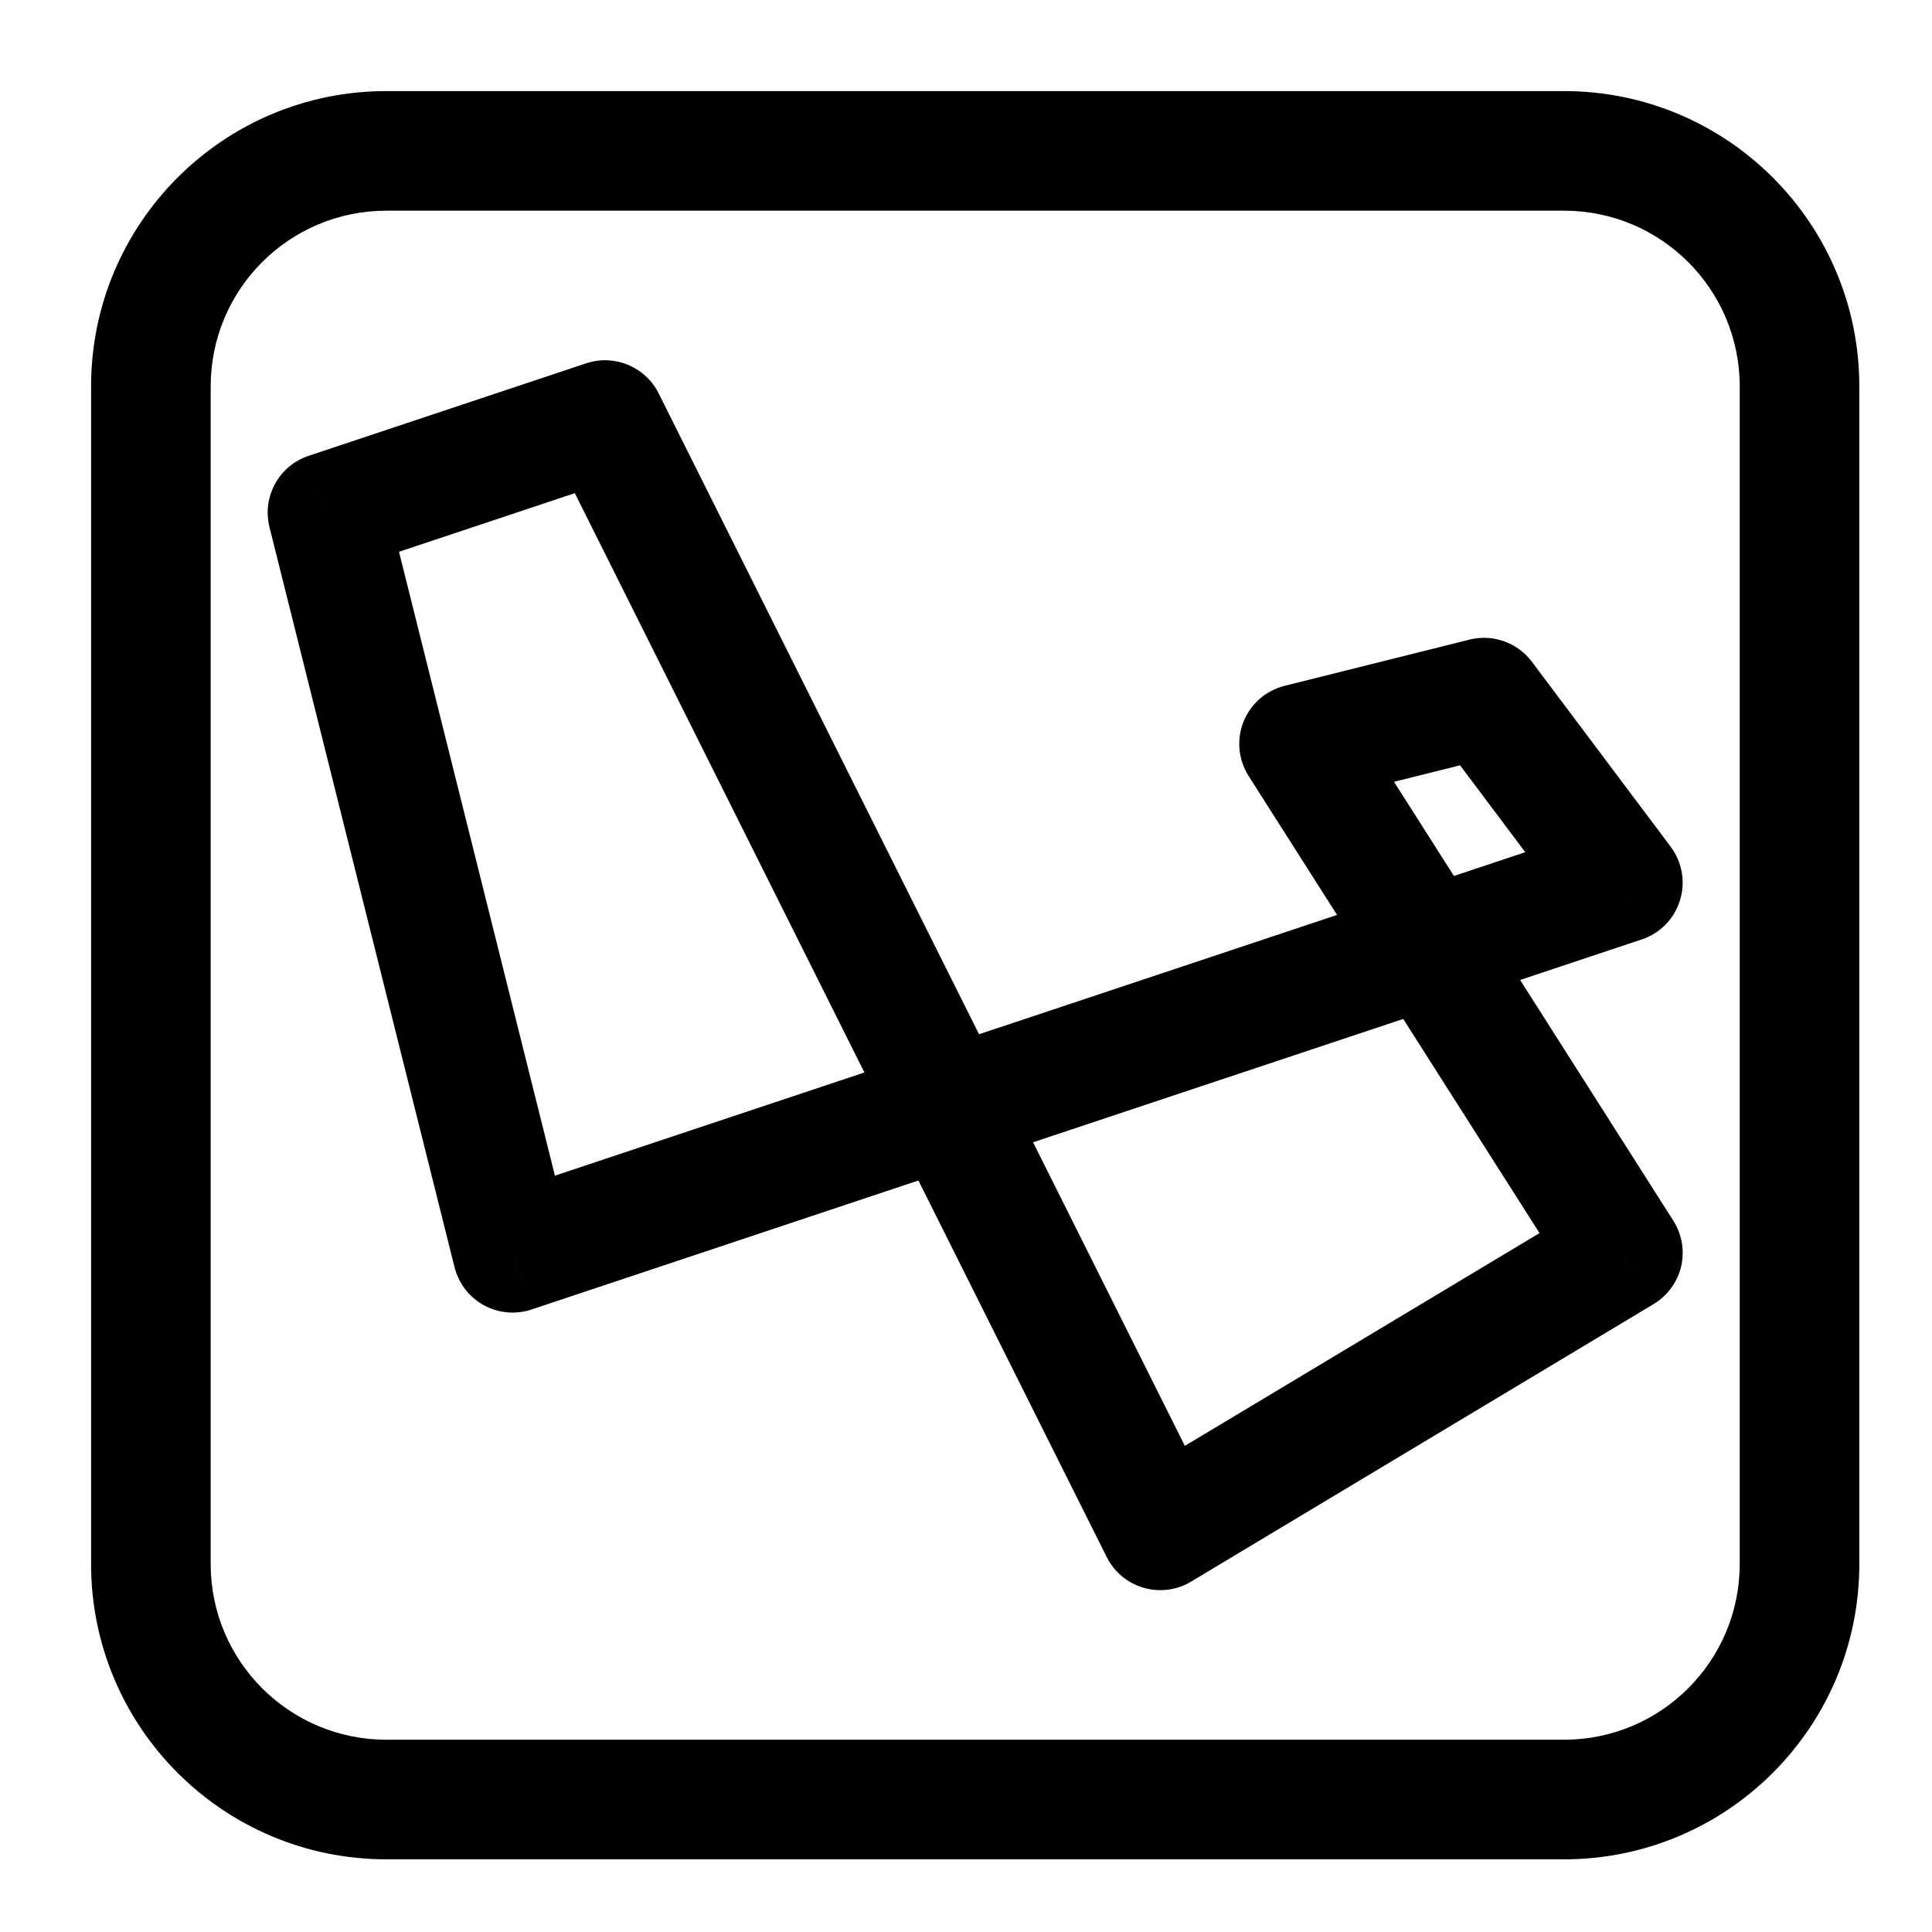 <svg width="21" height="21" viewBox="0 0 21 21" fill="none" xmlns="http://www.w3.org/2000/svg">
<path d="M3.56 5.572L3.354 4.955C3.032 5.062 2.847 5.4 2.929 5.729L3.56 5.572ZM6.577 4.566L7.159 4.275C7.014 3.986 6.678 3.847 6.372 3.949L6.577 4.566ZM12.611 16.634L12.03 16.925C12.111 17.087 12.256 17.208 12.43 17.258C12.604 17.309 12.791 17.285 12.946 17.192L12.611 16.634ZM17.64 13.617L17.974 14.175C18.125 14.084 18.232 13.937 18.273 13.767C18.313 13.596 18.282 13.416 18.188 13.268L17.64 13.617ZM14.12 8.086L13.962 7.455C13.76 7.506 13.594 7.651 13.516 7.845C13.439 8.039 13.46 8.258 13.572 8.435L14.12 8.086ZM16.131 7.583L16.651 7.193C16.494 6.984 16.227 6.889 15.974 6.952L16.131 7.583ZM17.64 9.594L17.846 10.211C18.044 10.145 18.198 9.988 18.26 9.788C18.323 9.589 18.285 9.372 18.16 9.204L17.64 9.594ZM5.571 13.617L4.941 13.775C4.985 13.95 5.1 14.1 5.259 14.187C5.417 14.274 5.605 14.291 5.777 14.234L5.571 13.617ZM3.766 6.188L6.783 5.182L6.372 3.949L3.354 4.955L3.766 6.188ZM5.996 4.856L9.731 12.328L10.894 11.746L7.159 4.275L5.996 4.856ZM9.731 12.328L12.03 16.925L13.193 16.344L10.894 11.746L9.731 12.328ZM12.946 17.192L17.974 14.175L17.306 13.06L12.277 16.077L12.946 17.192ZM18.188 13.268L16.076 9.949L14.98 10.647L17.092 13.966L18.188 13.268ZM16.076 9.949L14.668 7.737L13.572 8.435L14.98 10.647L16.076 9.949ZM14.278 8.716L16.289 8.214L15.974 6.952L13.962 7.455L14.278 8.716ZM15.611 7.973L17.12 9.984L18.16 9.204L16.651 7.193L15.611 7.973ZM17.434 8.978L15.322 9.682L15.734 10.915L17.846 10.211L17.434 8.978ZM15.322 9.682L10.107 11.42L10.518 12.653L15.734 10.915L15.322 9.682ZM10.107 11.42L5.366 13.001L5.777 14.234L10.518 12.653L10.107 11.42ZM6.202 13.46L4.191 5.414L2.929 5.729L4.941 13.775L6.202 13.46ZM4.2 2.29H17V0.99H4.2V2.29ZM18.91 4.2V17H20.21V4.2H18.91ZM17 18.91H4.2V20.21H17V18.91ZM2.29 17V4.2H0.99V17H2.29ZM4.2 18.91C3.145 18.91 2.29 18.055 2.29 17H0.99C0.99 18.773 2.427 20.21 4.2 20.21V18.91ZM18.91 17C18.91 18.055 18.055 18.91 17 18.91V20.21C18.773 20.21 20.21 18.773 20.21 17H18.91ZM17 2.29C18.055 2.29 18.91 3.145 18.91 4.2H20.21C20.21 2.427 18.773 0.99 17 0.99V2.29ZM4.2 0.99C2.427 0.99 0.99 2.427 0.99 4.2H2.29C2.29 3.145 3.145 2.29 4.2 2.29V0.99Z" fill="black"/>
</svg>
